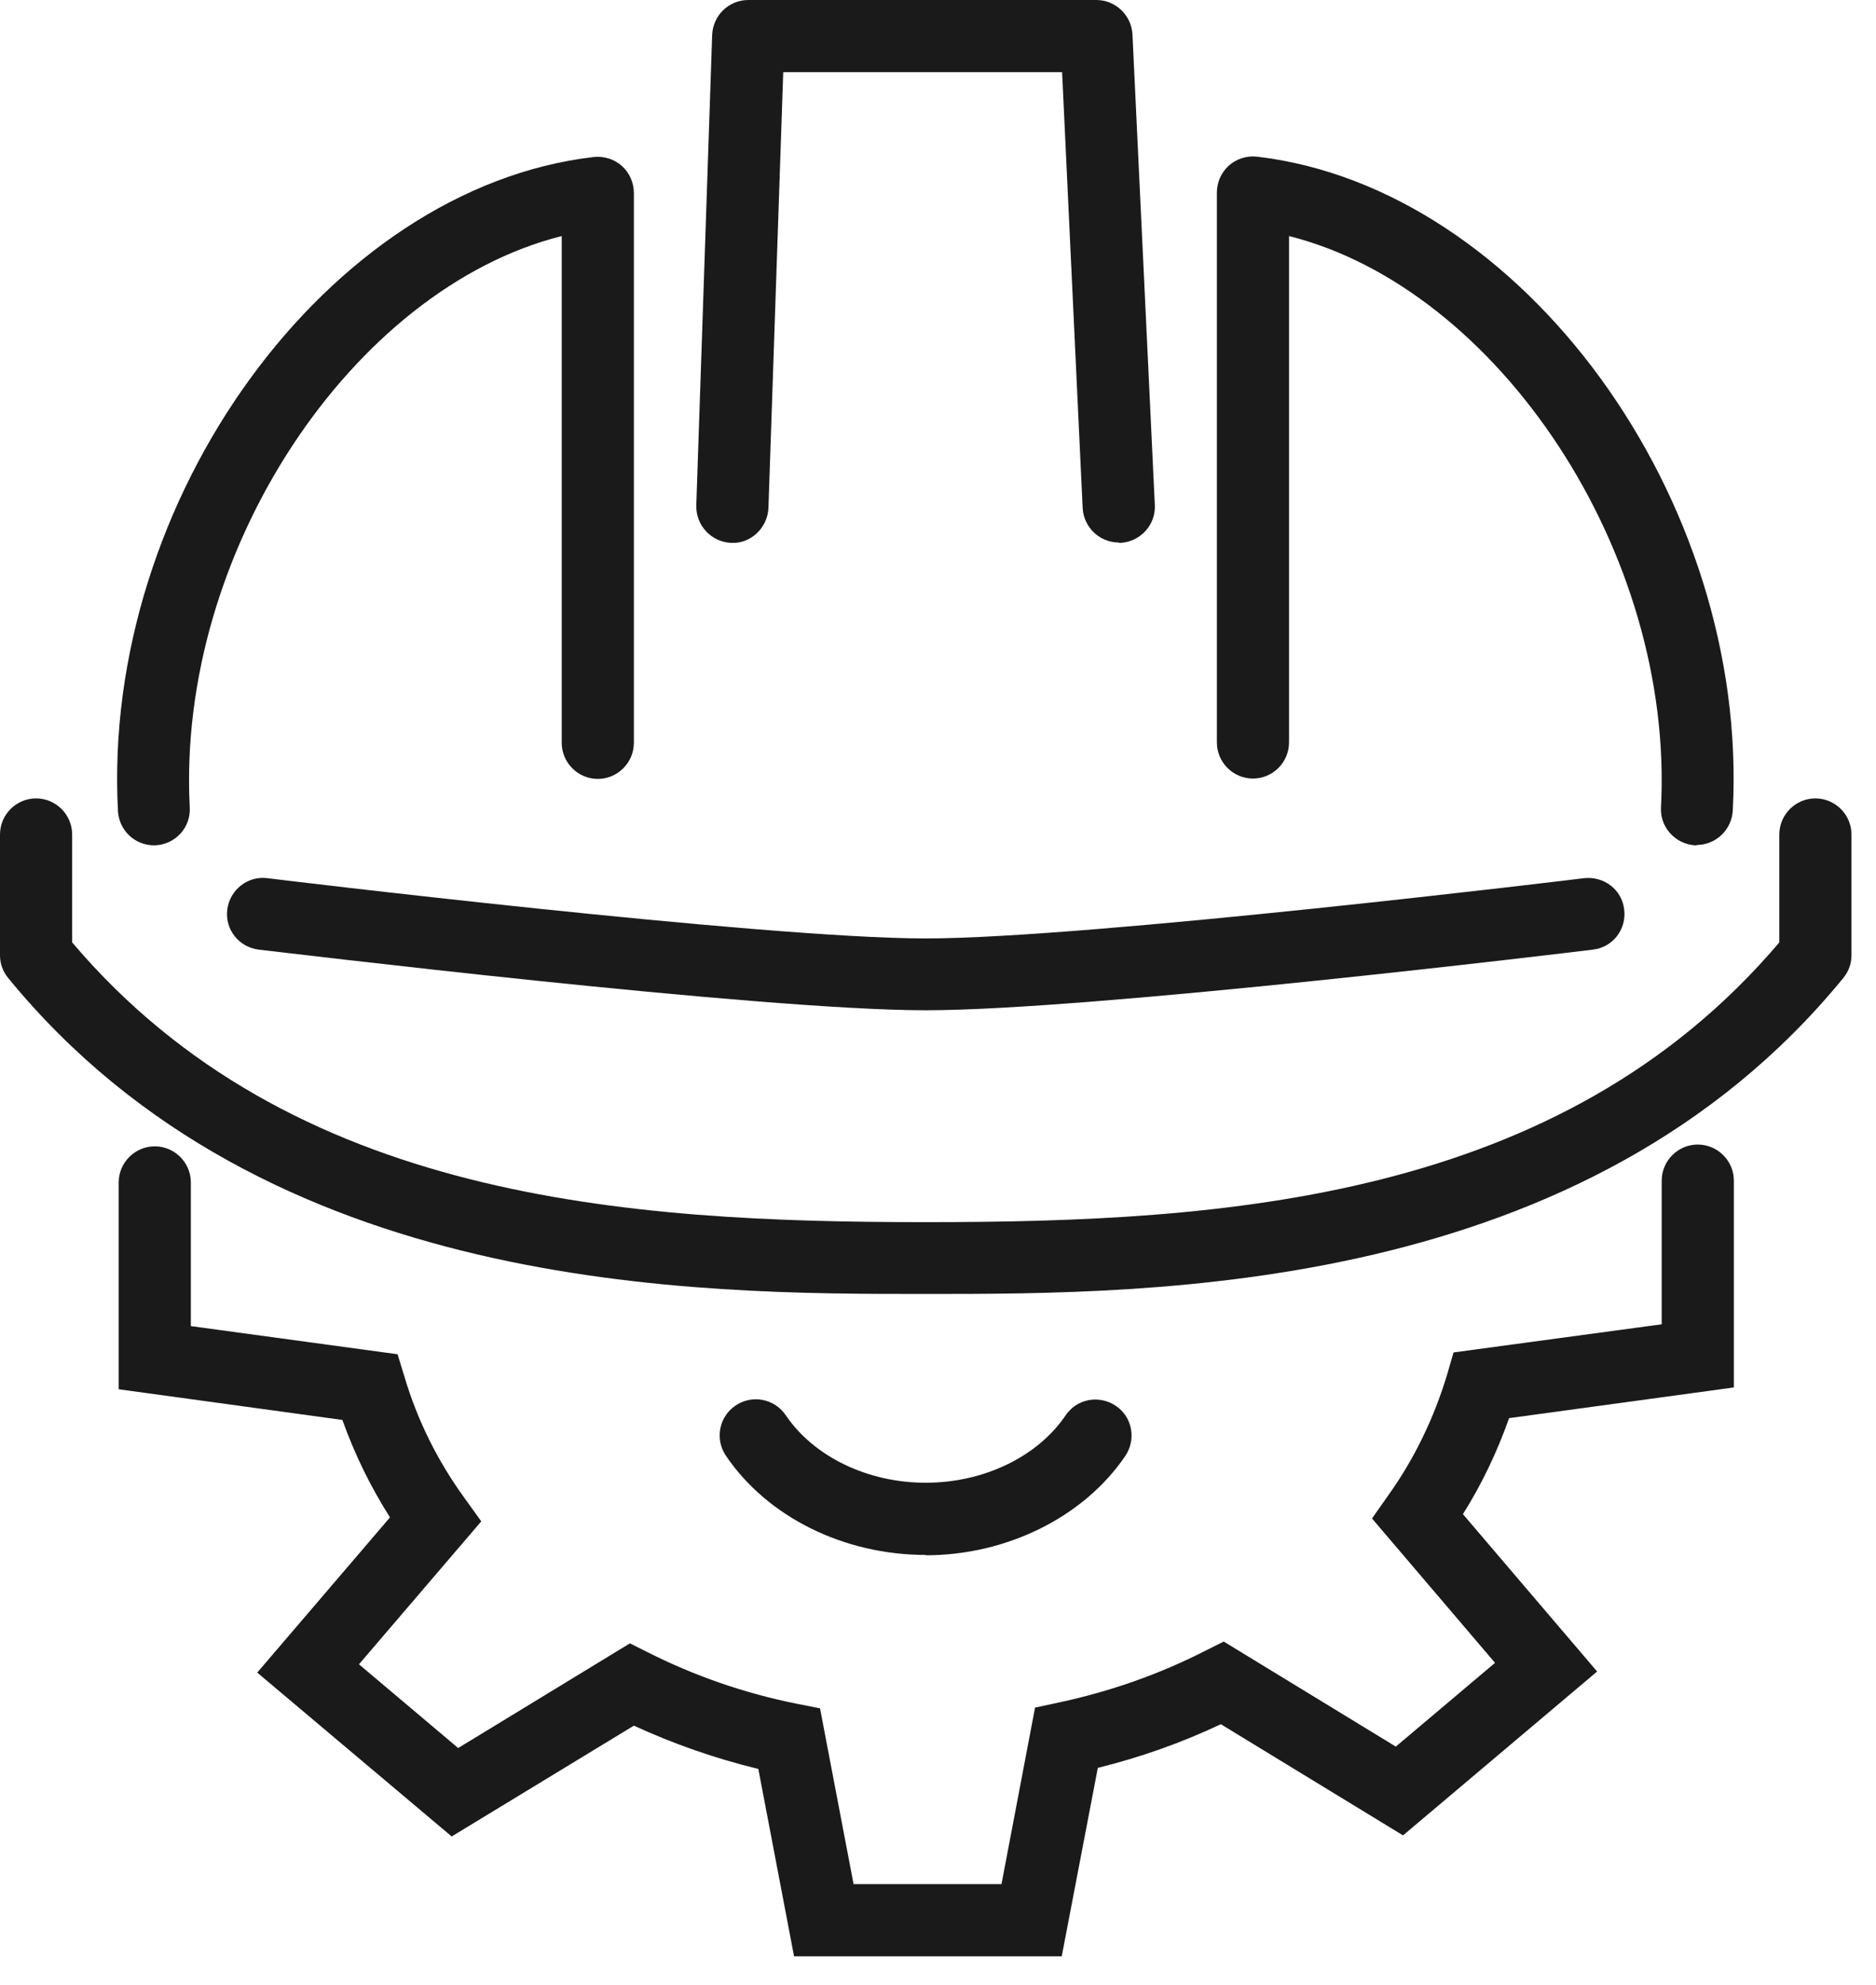 <svg width="52" height="55" viewBox="0 0 52 55" fill="none" xmlns="http://www.w3.org/2000/svg">
<path d="M31.01 15.03C30.48 15.03 30.04 14.61 30.01 14.08L29.44 2H21.71L21.3 14.07C21.28 14.62 20.81 15.07 20.27 15.04C19.72 15.02 19.29 14.56 19.3 14.01L19.74 0.97C19.76 0.43 20.2 0 20.74 0H30.39C30.92 0 31.36 0.42 31.39 0.95L32.01 13.99C32.04 14.54 31.61 15.01 31.06 15.04H31.01V15.03Z" fill="#1A1A1A"/>
<path d="M47.04 23.42C47.04 23.42 47 23.42 46.99 23.42C46.44 23.39 46.01 22.92 46.04 22.37C46.41 15.31 41.53 8 35.73 6.54V20.57C35.73 21.12 35.28 21.57 34.73 21.57C34.18 21.57 33.73 21.12 33.73 20.57V5.34C33.73 5.05 33.85 4.78 34.06 4.59C34.27 4.4 34.56 4.31 34.84 4.34C42.2 5.2 48.49 13.83 48.03 22.46C48 22.99 47.56 23.41 47.03 23.41L47.04 23.42Z" fill="#1A1A1A"/>
<path d="M4.27 23.42C3.74 23.42 3.3 23.01 3.27 22.47C2.81 13.84 9.1 5.2 16.46 4.35C16.74 4.32 17.03 4.41 17.24 4.6C17.45 4.79 17.57 5.06 17.57 5.35V20.58C17.57 21.13 17.12 21.58 16.57 21.58C16.02 21.58 15.57 21.13 15.57 20.58V6.54C9.77 8 4.89 15.3 5.26 22.37C5.29 22.92 4.87 23.39 4.31 23.42C4.29 23.42 4.27 23.42 4.26 23.42H4.27Z" fill="#1A1A1A"/>
<path d="M25.66 27.99C21.03 27.99 7.73 26.37 7.17 26.31C6.62 26.24 6.23 25.75 6.3 25.2C6.37 24.65 6.87 24.26 7.41 24.33C7.55 24.35 21.16 26 25.66 26C30.16 26 43.77 24.35 43.91 24.33C44.46 24.27 44.96 24.65 45.02 25.2C45.09 25.75 44.7 26.25 44.15 26.31C43.59 26.38 30.28 27.99 25.66 27.99V27.99Z" fill="#1A1A1A"/>
<path d="M25.66 35.85C19.28 35.85 7.39 35.85 0.23 27.1C0.08 26.92 0 26.7 0 26.47V23.12C0 22.57 0.45 22.12 1 22.12C1.55 22.12 2 22.57 2 23.12V26.11C8.06 33.25 17.38 33.86 25.66 33.86C33.94 33.86 43.25 33.26 49.32 26.11V23.12C49.32 22.57 49.77 22.12 50.32 22.12C50.87 22.12 51.32 22.57 51.32 23.12V26.47C51.32 26.7 51.24 26.92 51.09 27.1C43.93 35.85 32.04 35.85 25.66 35.85V35.85Z" fill="#1A1A1A"/>
<path d="M25.66 43.08C23.39 43.08 21.27 42.03 20.12 40.33C19.81 39.87 19.93 39.25 20.39 38.94C20.85 38.63 21.47 38.75 21.78 39.21C22.56 40.36 24.05 41.08 25.66 41.08C27.27 41.08 28.76 40.36 29.54 39.21C29.85 38.75 30.47 38.64 30.93 38.95C31.39 39.26 31.5 39.88 31.19 40.34C30.04 42.03 27.91 43.09 25.65 43.09L25.66 43.08Z" fill="#1A1A1A"/>
<path d="M29.42 54.2H22.01L21.02 49.01C19.83 48.72 18.68 48.32 17.57 47.81L12.52 50.88L7.13 46.34L10.81 42.04C10.27 41.19 9.83 40.29 9.49 39.34L3.29 38.49V32.76C3.29 32.21 3.74 31.76 4.29 31.76C4.84 31.76 5.29 32.21 5.29 32.76V36.74L11.02 37.52L11.21 38.14C11.57 39.35 12.13 40.48 12.88 41.51L13.34 42.15L9.95 46.11L12.7 48.43L17.46 45.53L17.96 45.78C19.25 46.43 20.63 46.91 22.07 47.2L22.73 47.33L23.66 52.2H27.76L28.69 47.31L29.34 47.17C30.75 46.87 32.13 46.39 33.42 45.73L33.92 45.48L38.69 48.39L41.44 46.07L38.03 42.07L38.48 41.43C39.21 40.41 39.75 39.28 40.11 38.09L40.29 37.47L46.06 36.69V32.71C46.06 32.16 46.51 31.71 47.06 31.71C47.61 31.71 48.06 32.16 48.06 32.71V38.44L41.83 39.29C41.5 40.22 41.08 41.11 40.55 41.95L44.27 46.31L38.89 50.85L33.84 47.77C32.74 48.29 31.6 48.69 30.43 48.98L29.43 54.2H29.42Z" fill="#1A1A1A"/>
</svg>
